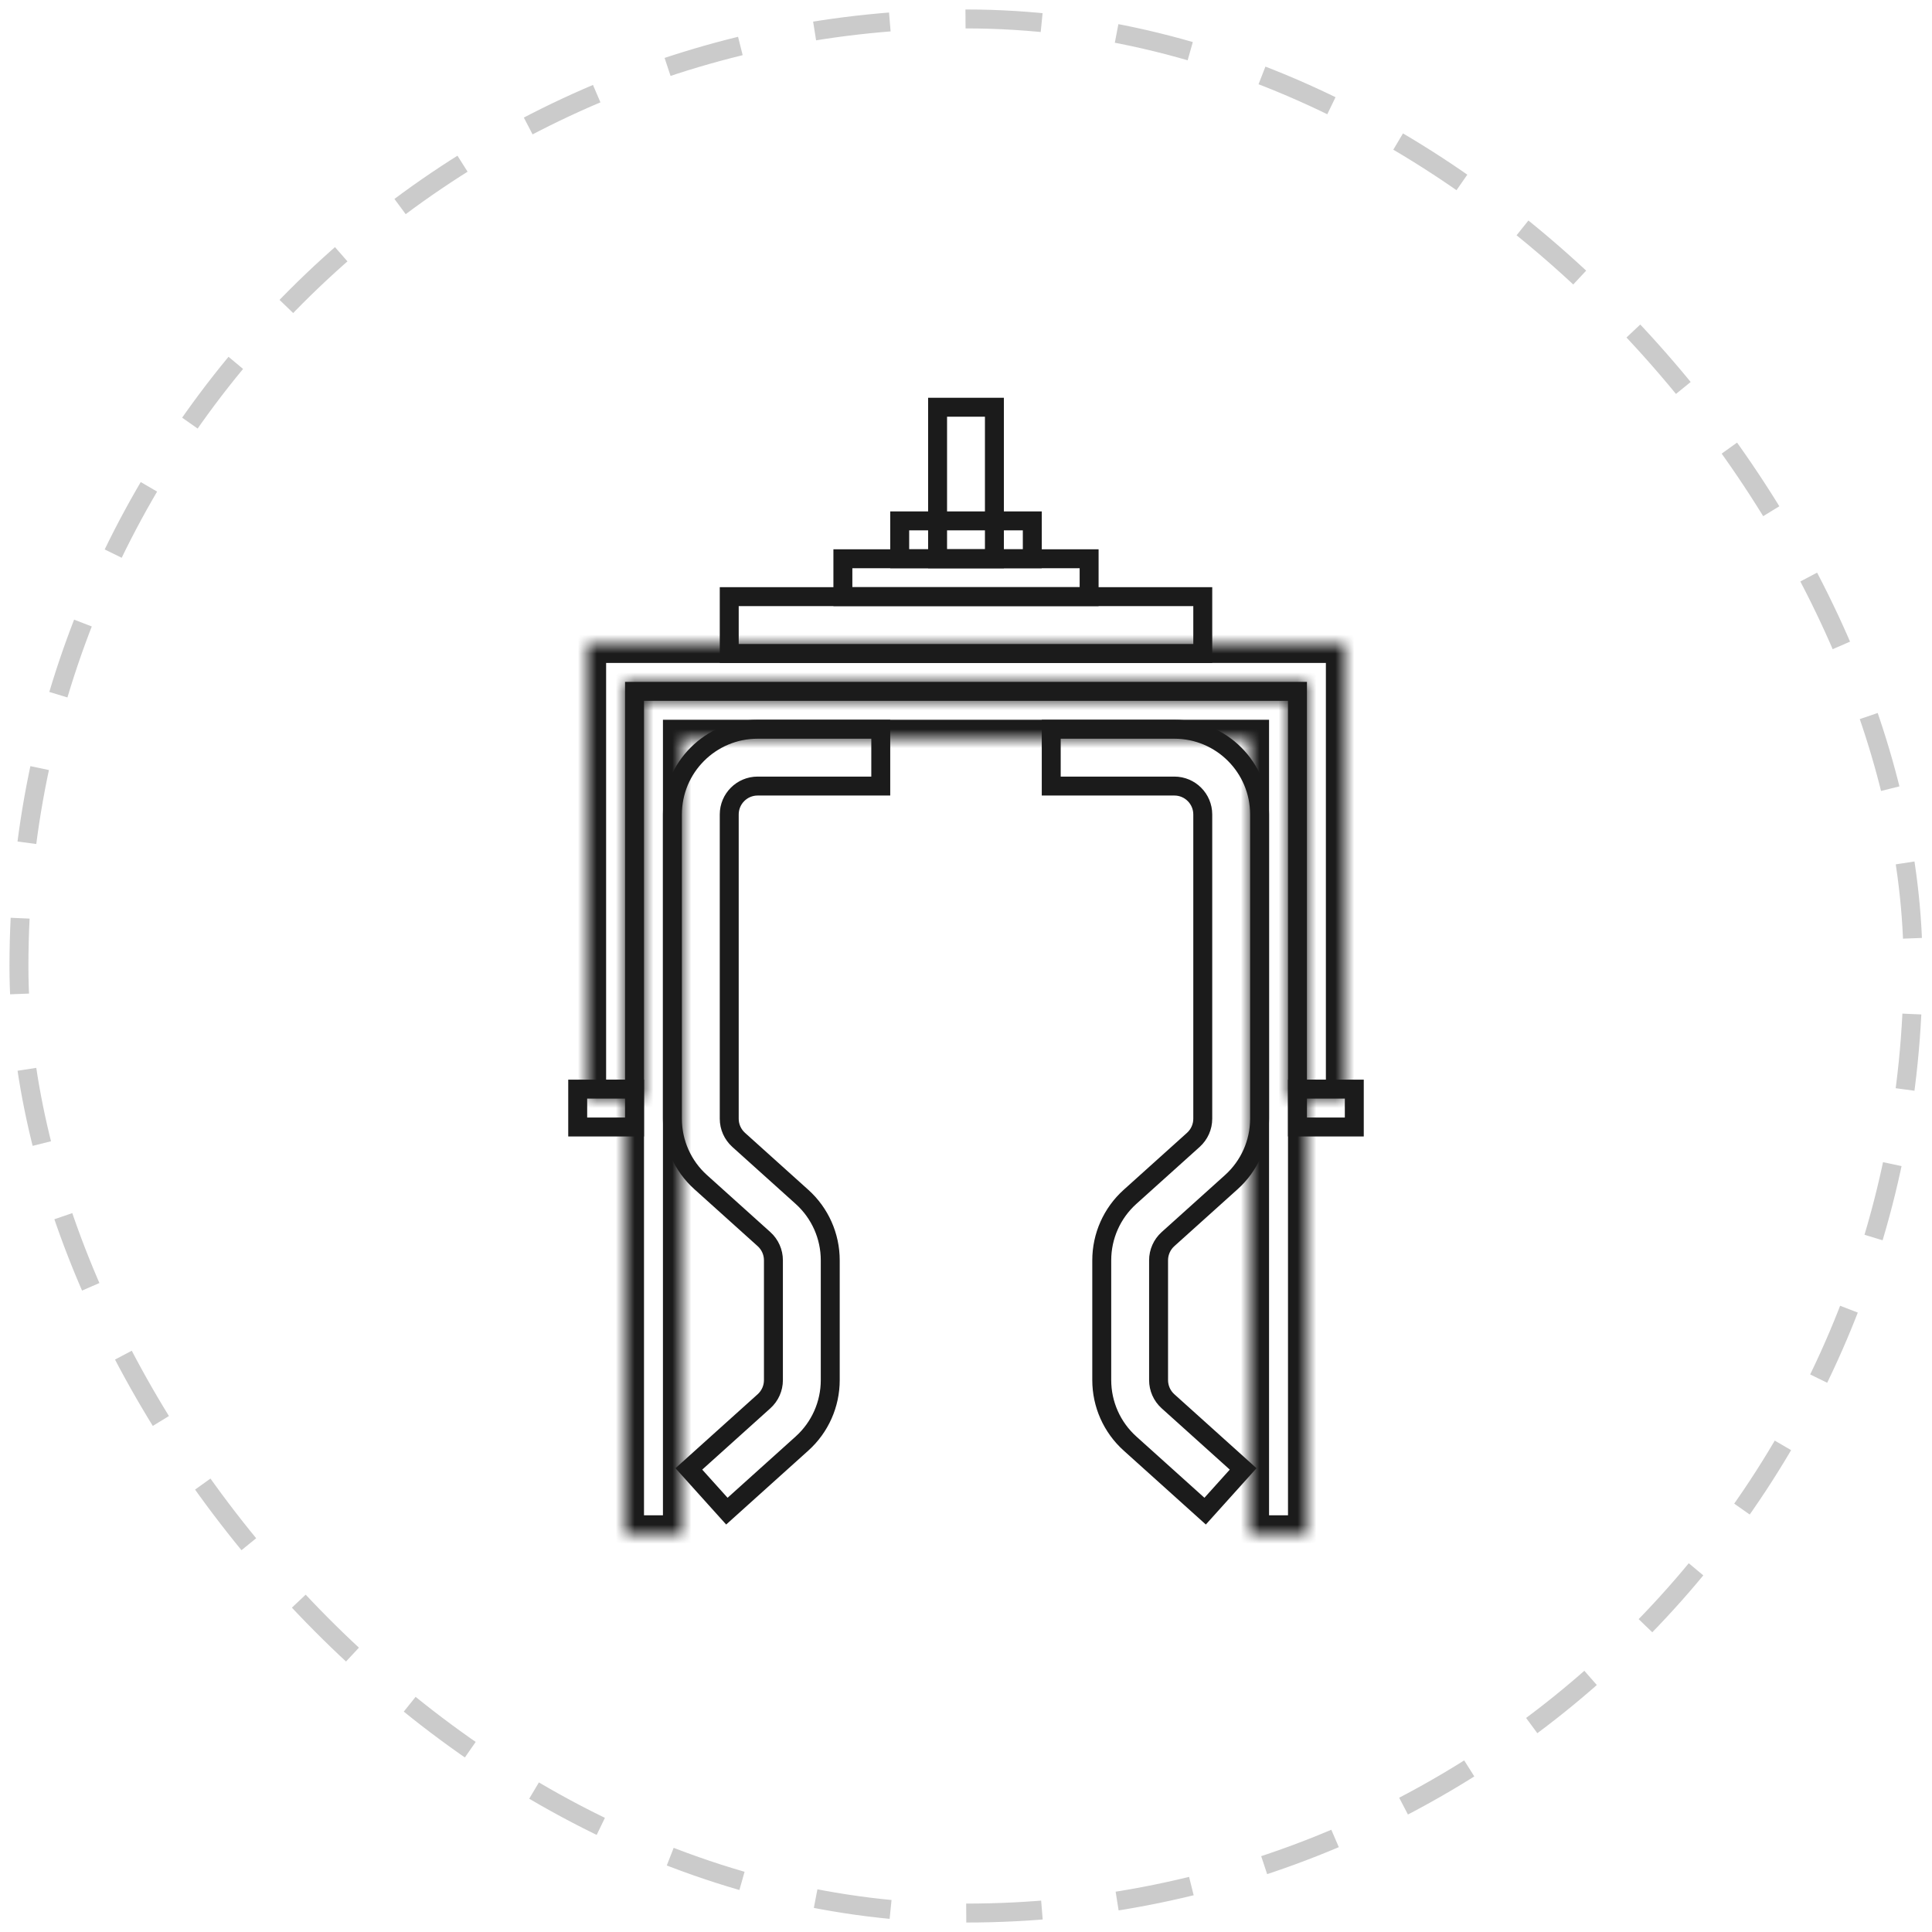 <svg width="102" height="102" viewBox="0 0 102 102" fill="none" xmlns="http://www.w3.org/2000/svg">
<mask id="path-2-inside-1_501_35" fill="white">
<path fill-rule="evenodd" clip-rule="evenodd" d="M69 36H33V81H36V39H66V81H69V36Z"/>
</mask>
<path d="M33 36V35H32V36H33ZM69 36H70V35H69V36ZM33 81H32V82H33V81ZM36 81V82H37V81H36ZM36 39V38H35V39H36ZM66 39H67V38H66V39ZM66 81H65V82H66V81ZM69 81V82H70V81H69ZM33 37H69V35H33V37ZM34 81V36H32V81H34ZM36 80H33V82H36V80ZM37 81V39H35V81H37ZM36 40H66V38H36V40ZM65 39V81H67V39H65ZM69 80H66V82H69V80ZM68 36V81H70V36H68Z" fill="#1B1B1B" mask="url(#path-2-inside-1_501_35)"/>
<mask id="path-4-inside-2_501_35" fill="white">
<path fill-rule="evenodd" clip-rule="evenodd" d="M71 34H31V58H34V37H68V58H71V34Z"/>
</mask>
<path d="M31 34V33H30V34H31ZM71 34H72V33H71V34ZM31 58H30V59H31V58ZM34 58V59H35V58H34ZM34 37V36H33V37H34ZM68 37H69V36H68V37ZM68 58H67V59H68V58ZM71 58V59H72V58H71ZM31 35H71V33H31V35ZM32 58V34H30V58H32ZM34 57H31V59H34V57ZM35 58V37H33V58H35ZM34 38H68V36H34V38ZM67 37V58H69V37H67ZM71 57H68V59H71V57ZM70 34V58H72V34H70Z" fill="#1B1B1B" mask="url(#path-4-inside-2_501_35)"/>
<path d="M55.5 38.5H62C64.485 38.5 66.5 40.515 66.5 43V59.064C66.5 60.34 65.959 61.555 65.01 62.409L61.663 65.421C61.347 65.706 61.167 66.111 61.167 66.536V72.864C61.167 73.289 61.347 73.694 61.663 73.979L65.632 77.551L63.625 79.781L59.656 76.209C58.708 75.355 58.167 74.14 58.167 72.864V66.536C58.167 65.26 58.708 64.045 59.656 63.191L63.003 60.179C63.319 59.894 63.5 59.489 63.5 59.064V43C63.5 42.172 62.828 41.5 62 41.5H55.5V38.5Z" stroke="#1B1B1B"/>
<path d="M46.5 38.5H40C37.515 38.5 35.5 40.515 35.5 43V59.064C35.5 60.34 36.041 61.555 36.99 62.409L40.337 65.421C40.653 65.706 40.833 66.111 40.833 66.536V72.864C40.833 73.289 40.653 73.694 40.337 73.979L36.368 77.551L38.375 79.781L42.344 76.209C43.292 75.355 43.833 74.14 43.833 72.864V66.536C43.833 65.26 43.292 64.045 42.344 63.191L38.997 60.179C38.681 59.894 38.5 59.489 38.5 59.064V43C38.5 42.172 39.172 41.5 40 41.5H46.5V38.5Z" stroke="#1B1B1B"/>
<rect x="68.5" y="57.5" width="3" height="2" stroke="#1B1B1B"/>
<rect x="38.5" y="31.5" width="25" height="3" stroke="#1B1B1B"/>
<rect x="44.5" y="29.5" width="13" height="2" stroke="#1B1B1B"/>
<rect x="47.5" y="27.5" width="7" height="2" stroke="#1B1B1B"/>
<rect x="49.5" y="21.5" width="3" height="8" stroke="#1B1B1B"/>
<rect x="30.5" y="57.5" width="3" height="2" stroke="#1B1B1B"/>
<rect x="1" y="1" width="100" height="100" rx="50" stroke="#CBCBCB" stroke-dasharray="4 4"/>
</svg>
